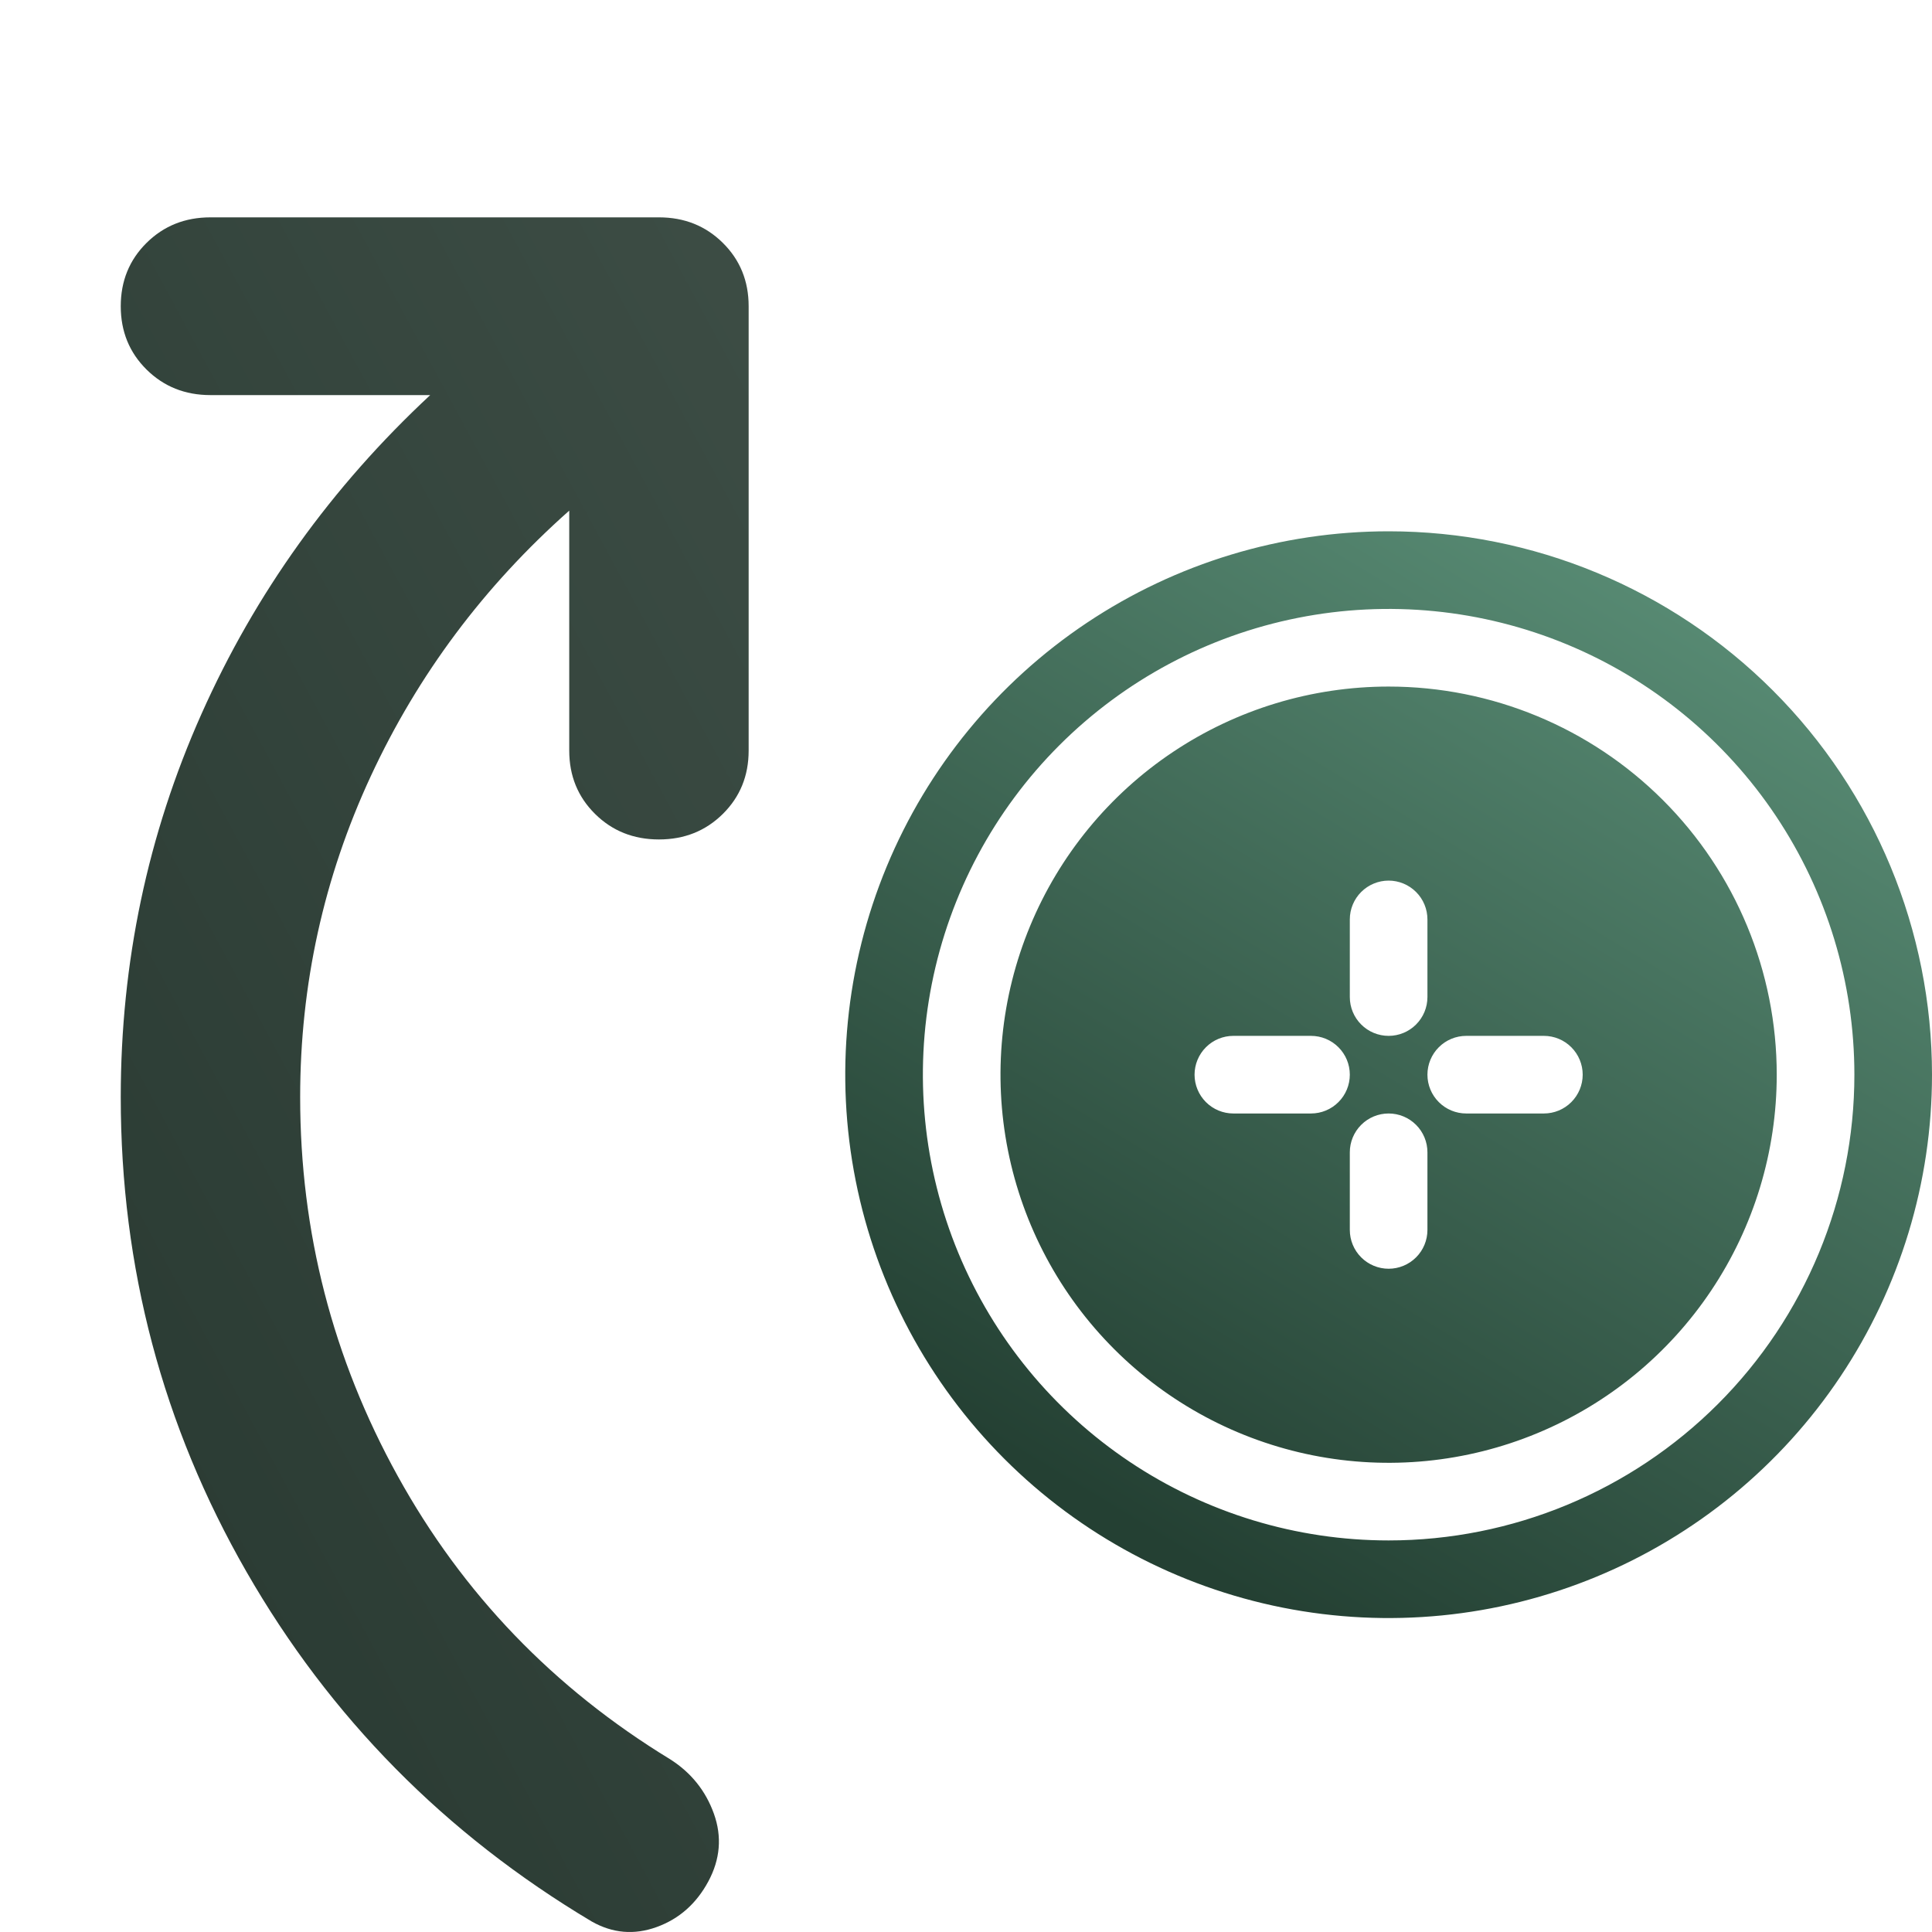 <svg width="80" height="80" viewBox="0 0 80 80" fill="none" xmlns="http://www.w3.org/2000/svg">
<path d="M23.571 21.144C20.043 24.272 17.304 27.937 15.354 32.138C13.404 36.339 12.429 40.771 12.429 45.432C12.429 51.013 13.775 56.242 16.468 61.118C19.161 65.994 22.921 69.904 27.75 72.848C28.617 73.4 29.22 74.151 29.561 75.102C29.901 76.052 29.824 76.988 29.329 77.908C28.833 78.828 28.121 79.457 27.193 79.794C26.264 80.131 25.367 80.055 24.5 79.564C18.433 75.945 13.667 71.115 10.2 65.074C6.733 59.033 5 52.485 5 45.432C5 39.851 6.114 34.561 8.343 29.562C10.571 24.563 13.729 20.163 17.814 16.36H8.714C7.662 16.36 6.78 16.007 6.068 15.302C5.356 14.597 5 13.723 5 12.68C5 11.637 5.356 10.763 6.068 10.058C6.78 9.353 7.662 9 8.714 9L27.286 9C28.338 9 29.22 9.353 29.932 10.058C30.644 10.763 31 11.637 31 12.68L31 31.08C31 32.123 30.644 32.997 29.932 33.702C29.22 34.407 28.338 34.76 27.286 34.76C26.233 34.76 25.351 34.407 24.639 33.702C23.927 32.997 23.571 32.123 23.571 31.08L23.571 21.144Z" fill="url(#paint0_linear_8520_264632)"/>
<path fill-rule="evenodd" clip-rule="evenodd" d="M45 25.792C48.7 23.32 53.05 22 57.5 22C63.467 22 69.19 24.37 73.41 28.59C77.629 32.81 80 38.533 80 44.5C80 48.95 78.68 53.3 76.208 57C73.736 60.7 70.222 63.584 66.11 65.287C61.999 66.99 57.475 67.436 53.111 66.568C48.746 65.7 44.737 63.557 41.59 60.41C38.443 57.263 36.3 53.254 35.432 48.889C34.564 44.525 35.01 40.001 36.713 35.89C38.416 31.778 41.3 28.264 45 25.792ZM46.785 60.535C49.957 62.655 53.686 63.786 57.5 63.786C62.615 63.786 67.52 61.754 71.137 58.137C74.754 54.52 76.786 49.615 76.786 44.5C76.786 40.686 75.655 36.957 73.535 33.785C71.416 30.614 68.404 28.142 64.88 26.682C61.356 25.223 57.479 24.841 53.738 25.585C49.996 26.329 46.56 28.166 43.863 30.863C41.166 33.56 39.329 36.996 38.585 40.737C37.841 44.479 38.223 48.356 39.682 51.88C41.142 55.404 43.614 58.416 46.785 60.535ZM48.571 31.137C51.214 29.371 54.321 28.429 57.5 28.429C61.762 28.429 65.85 30.122 68.864 33.136C71.878 36.15 73.571 40.238 73.571 44.5C73.571 47.679 72.629 50.786 70.863 53.429C69.097 56.072 66.587 58.132 63.65 59.348C60.714 60.565 57.482 60.883 54.365 60.263C51.247 59.642 48.383 58.112 46.136 55.864C43.888 53.617 42.358 50.753 41.737 47.635C41.117 44.518 41.435 41.286 42.652 38.35C43.868 35.413 45.928 32.903 48.571 31.137ZM56.364 36.935C56.062 37.236 55.893 37.645 55.893 38.071V41.286C55.893 41.712 56.062 42.121 56.364 42.422C56.665 42.724 57.074 42.893 57.5 42.893C57.926 42.893 58.335 42.724 58.636 42.422C58.938 42.121 59.107 41.712 59.107 41.286V38.071C59.107 37.645 58.938 37.236 58.636 36.935C58.335 36.634 57.926 36.464 57.5 36.464C57.074 36.464 56.665 36.634 56.364 36.935ZM51.071 46.107H54.286C54.712 46.107 55.121 45.938 55.422 45.636C55.724 45.335 55.893 44.926 55.893 44.5C55.893 44.074 55.724 43.665 55.422 43.364C55.121 43.062 54.712 42.893 54.286 42.893H51.071C50.645 42.893 50.236 43.062 49.935 43.364C49.634 43.665 49.464 44.074 49.464 44.5C49.464 44.926 49.634 45.335 49.935 45.636C50.236 45.938 50.645 46.107 51.071 46.107ZM58.636 52.065C58.938 51.764 59.107 51.355 59.107 50.929V47.714C59.107 47.288 58.938 46.879 58.636 46.578C58.335 46.276 57.926 46.107 57.5 46.107C57.074 46.107 56.665 46.276 56.364 46.578C56.062 46.879 55.893 47.288 55.893 47.714V50.929C55.893 51.355 56.062 51.764 56.364 52.065C56.665 52.366 57.074 52.536 57.5 52.536C57.926 52.536 58.335 52.366 58.636 52.065ZM60.714 46.107H63.929C64.355 46.107 64.764 45.938 65.065 45.636C65.366 45.335 65.536 44.926 65.536 44.5C65.536 44.074 65.366 43.665 65.065 43.364C64.764 43.062 64.355 42.893 63.929 42.893H60.714C60.288 42.893 59.879 43.062 59.578 43.364C59.276 43.665 59.107 44.074 59.107 44.5C59.107 44.926 59.276 45.335 59.578 45.636C59.879 45.938 60.288 46.107 60.714 46.107Z" fill="url(#paint1_linear_8520_264632)"/>
<defs>
<linearGradient id="paint0_linear_8520_264632" x1="34.596" y1="2.957" x2="-18.303" y2="31.479" gradientUnits="userSpaceOnUse">
<stop stop-color="#3F4F47"/>
<stop offset="1" stop-color="#283931"/>
</linearGradient>
<linearGradient id="paint1_linear_8520_264632" x1="80" y1="22" x2="52.895" y2="66.796" gradientUnits="userSpaceOnUse">
<stop stop-color="#60977E"/>
<stop offset="1" stop-color="#244033"/>
</linearGradient>
</defs>
</svg>
